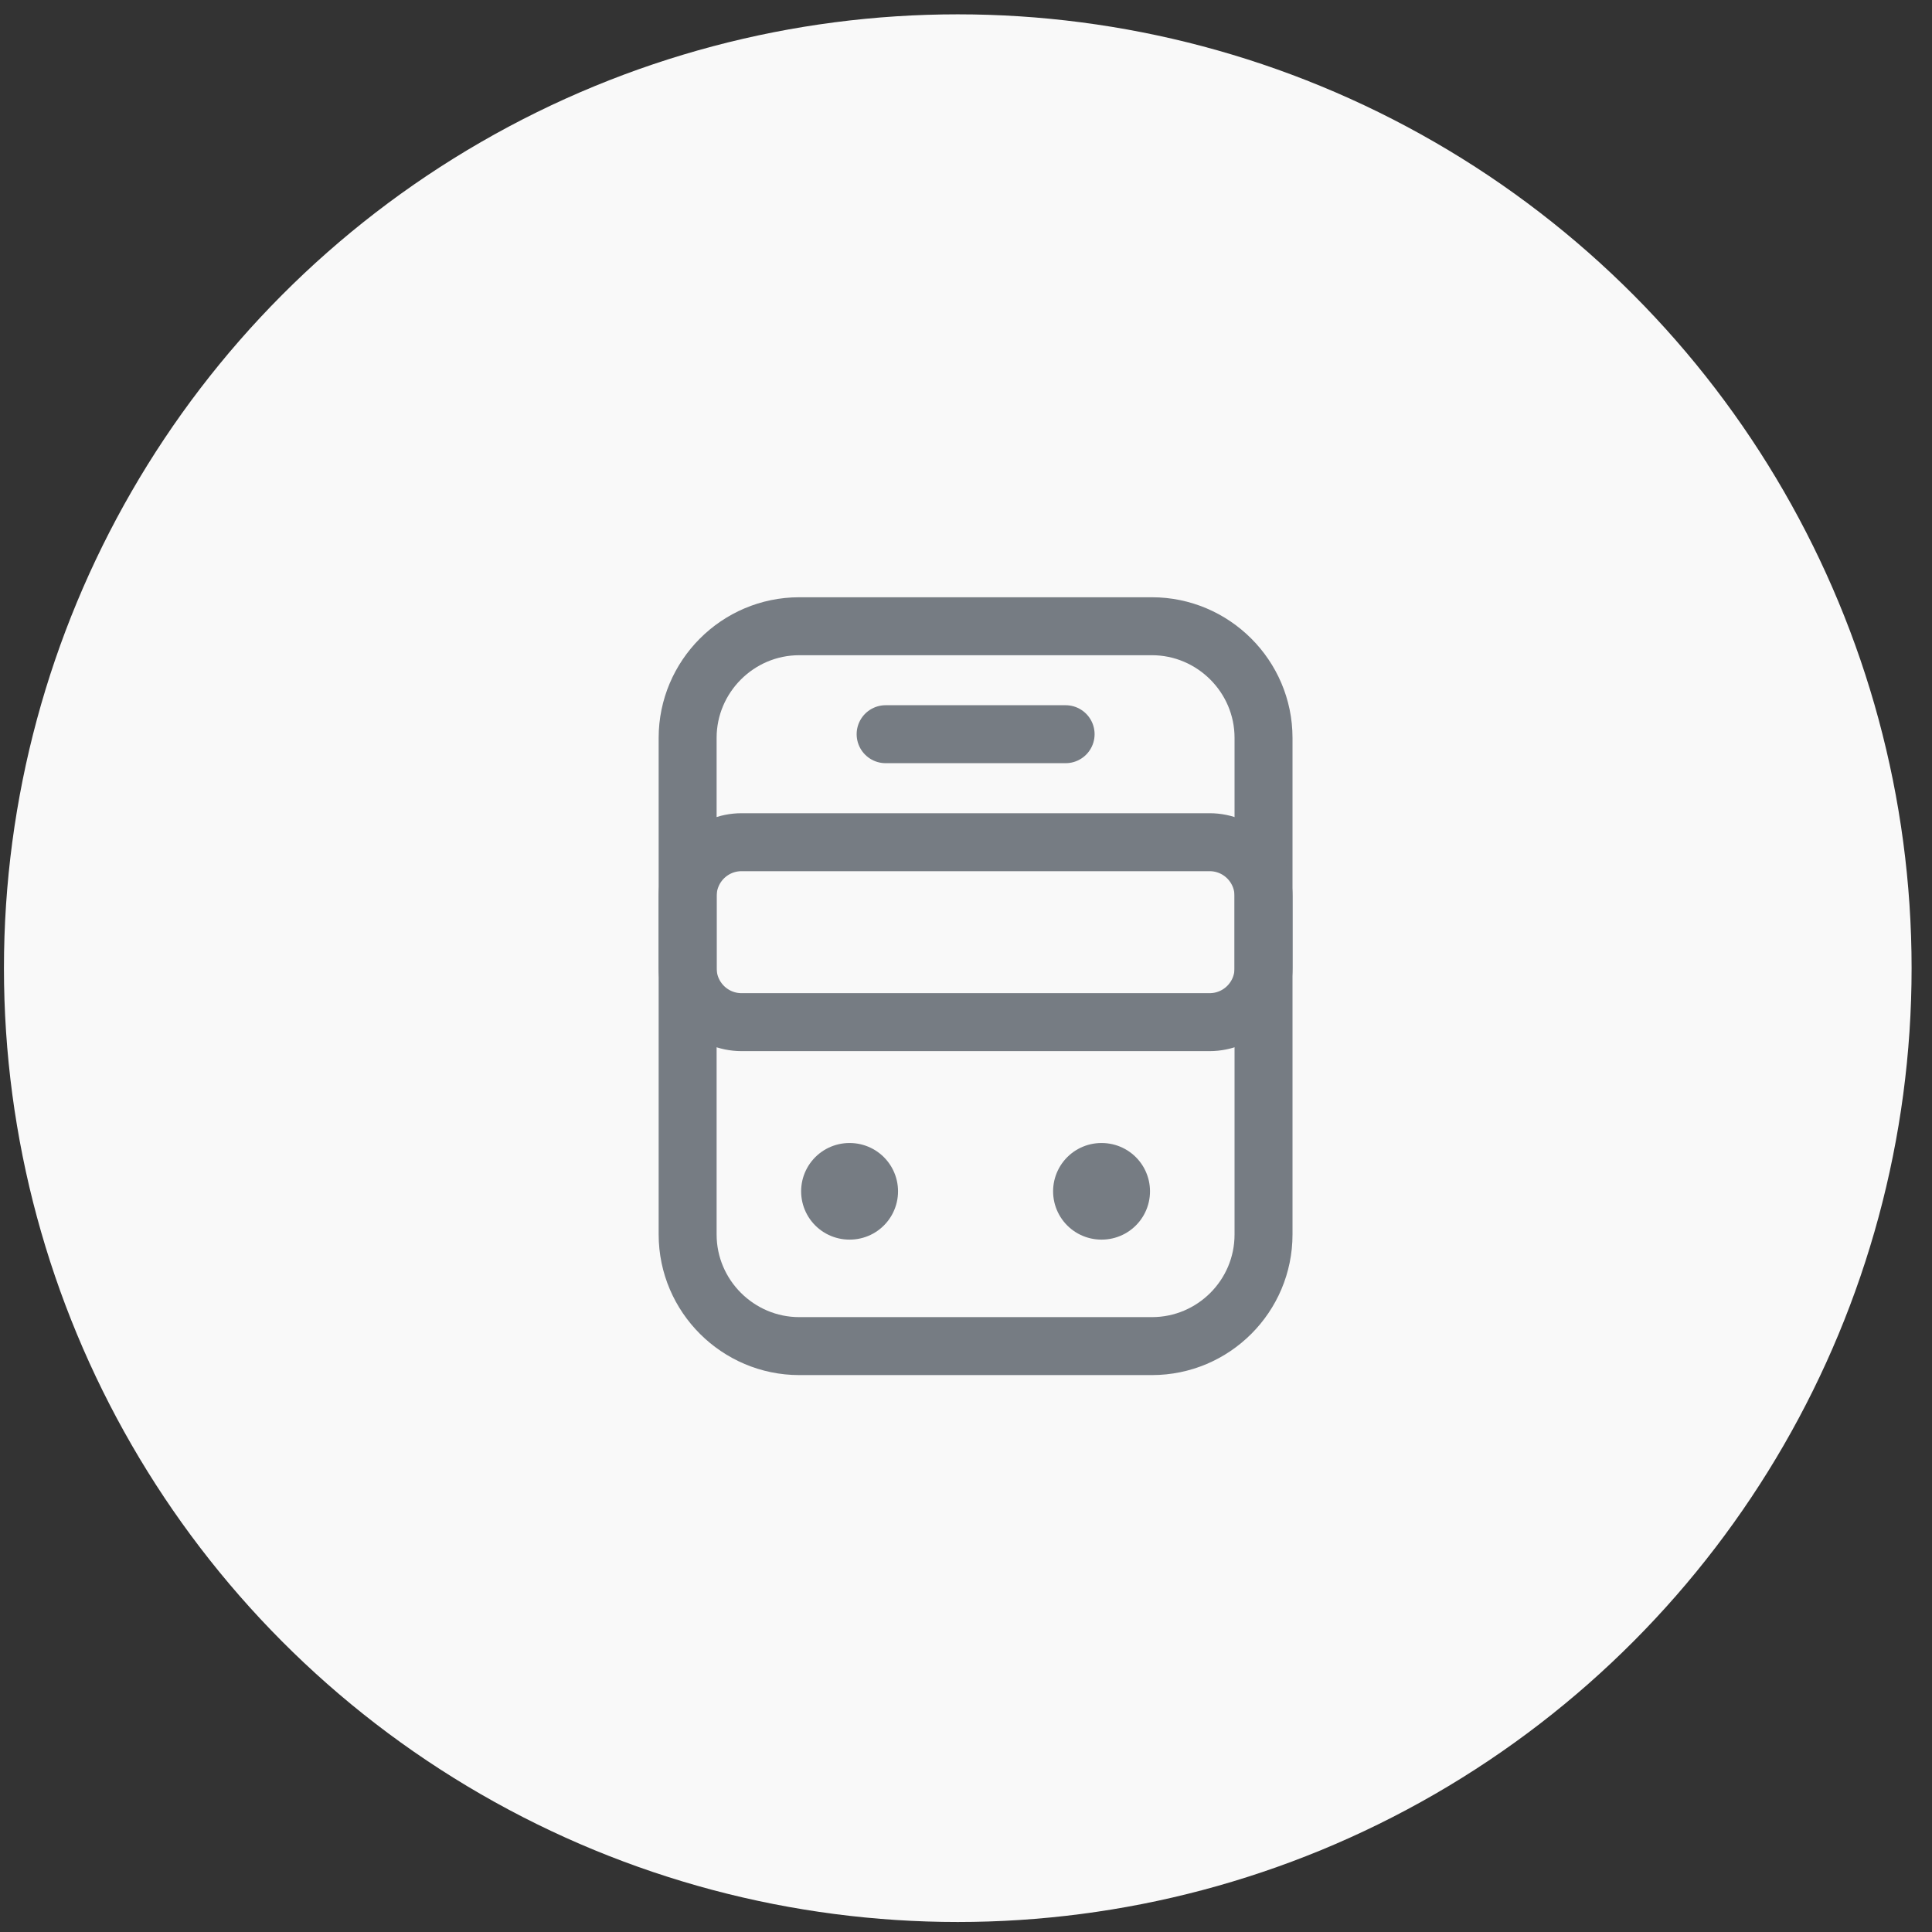 <svg width="50" height="50" viewBox="0 0 50 50" fill="none" xmlns="http://www.w3.org/2000/svg">
<rect x="0" y="0" width="50" height="50" fill="#333333" stroke="none"/>
<circle cx="24.787" cy="25.056" r="24.685" fill="#F9F9F9"/>
<path d="M29.812 34.837H20.684C19.1 34.837 17.796 33.542 17.796 31.949V19.095C17.796 17.511 19.091 16.207 20.684 16.207H29.812C31.396 16.207 32.7 17.502 32.7 19.095V31.949C32.7 33.542 31.405 34.837 29.812 34.837Z" stroke="#767C83" stroke-width="1.5" stroke-linecap="round" stroke-linejoin="round"/>
<path d="M31.303 26.453H19.193C18.42 26.453 17.796 25.829 17.796 25.056V23.193C17.796 22.42 18.42 21.796 19.193 21.796H31.303C32.076 21.796 32.7 22.42 32.7 23.193V25.056C32.7 25.829 32.076 26.453 31.303 26.453Z" stroke="#767C83" stroke-width="1.5" stroke-linecap="round" stroke-linejoin="round"/>
<path d="M21.983 30.831H21.991" stroke="#767C83" stroke-width="2.5" stroke-linecap="round" stroke-linejoin="round"/>
<path d="M28.504 30.831H28.512" stroke="#767C83" stroke-width="2.5" stroke-linecap="round" stroke-linejoin="round"/>
<path d="M22.92 19.001H27.578" stroke="#767C83" stroke-width="1.5" stroke-linecap="round" stroke-linejoin="round"/>
</svg>
